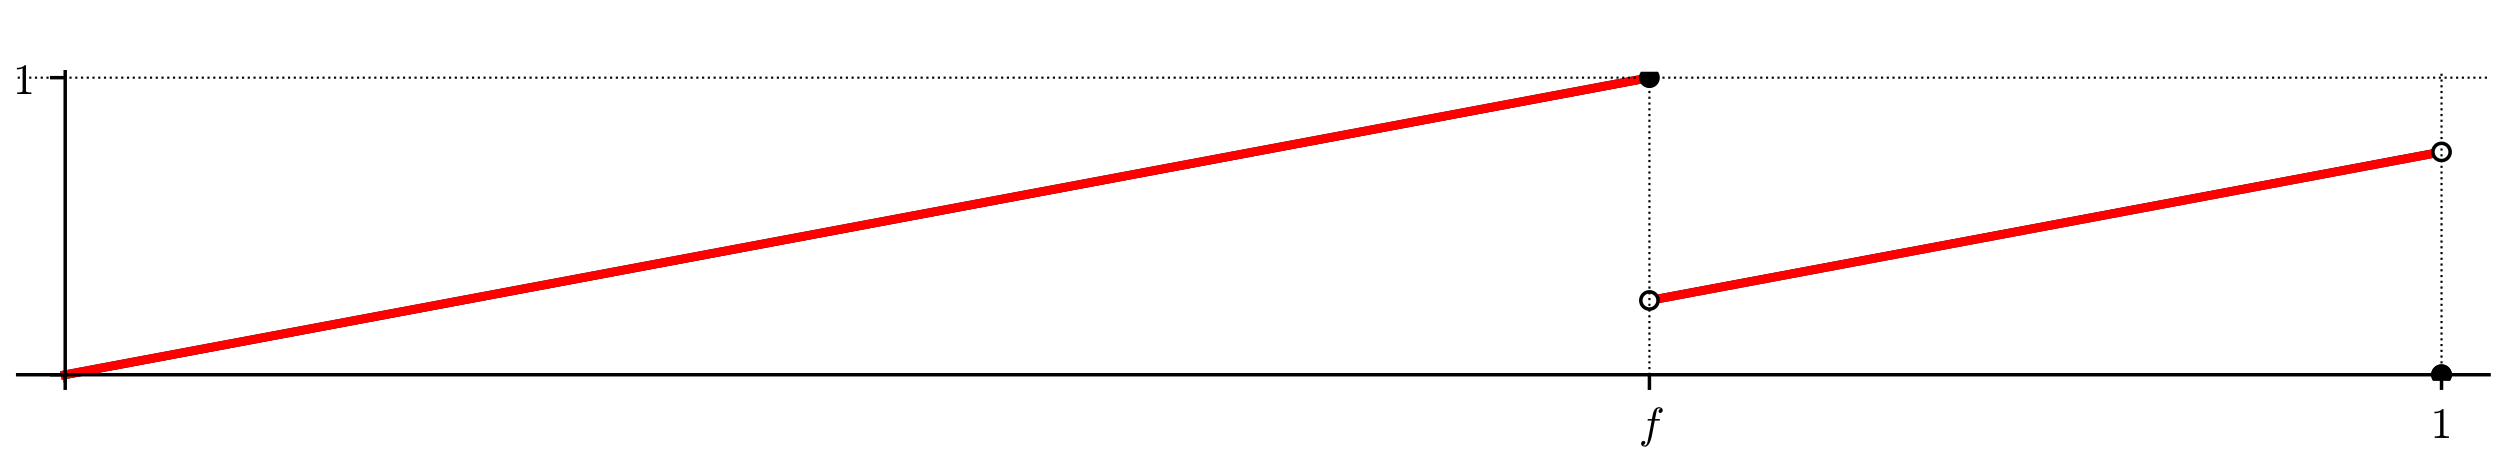 <?xml version="1.0" encoding="utf-8" standalone="no"?>
<!DOCTYPE svg PUBLIC "-//W3C//DTD SVG 1.1//EN"
  "http://www.w3.org/Graphics/SVG/1.1/DTD/svg11.dtd">
<!-- Created with matplotlib (http://matplotlib.org/) -->
<svg height="108pt" version="1.1" viewBox="0 0 576 108" width="576pt" xmlns="http://www.w3.org/2000/svg" xmlns:xlink="http://www.w3.org/1999/xlink">
 <defs>
  <style type="text/css">
*{stroke-linecap:butt;stroke-linejoin:round;}
  </style>
 </defs>
 <g id="figure_1">
  <g id="patch_1">
   <path d="M 0 108 
L 576 108 
L 576 0 
L 0 0 
z
" style="fill:#ffffff;"/>
  </g>
  <g id="axes_1">
   <g id="patch_2">
    <path d="M 4.074 87.704 
L 573.48 87.704 
L 573.48 16.529 
L 4.074 16.529 
z
" style="fill:#ffffff;"/>
   </g>
   <g id="line2d_1">
    <path clip-path="url(#p60b419632e)" d="M 15.024 86.336 
L 380.028 17.897 
L 380.028 17.897 
" style="fill:none;stroke:#000000;stroke-linecap:square;stroke-width:2;"/>
   </g>
   <g id="line2d_2">
    <path clip-path="url(#p60b419632e)" d="M 380.028 69.226 
L 562.53 35.007 
L 562.53 35.007 
" style="fill:none;stroke:#000000;stroke-linecap:square;stroke-width:2;"/>
   </g>
   <g id="line2d_3">
    <path clip-path="url(#p60b419632e)" d="M 15.024 86.336 
L 380.028 17.897 
L 380.028 17.897 
" style="fill:none;stroke:#ff0000;stroke-linecap:square;stroke-width:2;"/>
   </g>
   <g id="line2d_4">
    <path clip-path="url(#p60b419632e)" d="M 380.028 69.226 
L 562.53 35.007 
L 562.53 35.007 
" style="fill:none;stroke:#ff0000;stroke-linecap:square;stroke-width:2;"/>
   </g>
   <g id="PathCollection_1">
    <path clip-path="url(#p60b419632e)" d="M 380.028 20.295 
C 380.664 20.295 381.274 20.043 381.724 19.593 
C 382.173 19.143 382.426 18.533 382.426 17.897 
C 382.426 17.262 382.173 16.652 381.724 16.202 
C 381.274 15.752 380.664 15.5 380.028 15.5 
C 379.392 15.5 378.782 15.752 378.332 16.202 
C 377.883 16.652 377.63 17.262 377.63 17.897 
C 377.63 18.533 377.883 19.143 378.332 19.593 
C 378.782 20.043 379.392 20.295 380.028 20.295 
z
"/>
   </g>
   <g id="PathCollection_2">
    <path clip-path="url(#p60b419632e)" d="M 380.028 71.624 
C 380.664 71.624 381.274 71.371 381.724 70.922 
C 382.173 70.472 382.426 69.862 382.426 69.226 
C 382.426 68.59 382.173 67.98 381.724 67.531 
C 381.274 67.081 380.664 66.828 380.028 66.828 
C 379.392 66.828 378.782 67.081 378.332 67.531 
C 377.883 67.98 377.63 68.59 377.63 69.226 
C 377.63 69.862 377.883 70.472 378.332 70.922 
C 378.782 71.371 379.392 71.624 380.028 71.624 
z
"/>
   </g>
   <g id="PathCollection_3">
    <path clip-path="url(#p60b419632e)" d="M 380.028 70.807 
C 380.447 70.807 380.85 70.641 381.146 70.344 
C 381.443 70.048 381.609 69.645 381.609 69.226 
C 381.609 68.807 381.443 68.405 381.146 68.108 
C 380.85 67.812 380.447 67.645 380.028 67.645 
C 379.609 67.645 379.206 67.812 378.91 68.108 
C 378.613 68.405 378.447 68.807 378.447 69.226 
C 378.447 69.645 378.613 70.048 378.91 70.344 
C 379.206 70.641 379.609 70.807 380.028 70.807 
z
" style="fill:#ffffff;"/>
   </g>
   <g id="PathCollection_4">
    <path clip-path="url(#p60b419632e)" d="M 562.53 37.405 
C 563.166 37.405 563.776 37.152 564.225 36.703 
C 564.675 36.253 564.928 35.643 564.928 35.007 
C 564.928 34.371 564.675 33.761 564.225 33.311 
C 563.776 32.862 563.166 32.609 562.53 32.609 
C 561.894 32.609 561.284 32.862 560.834 33.311 
C 560.385 33.761 560.132 34.371 560.132 35.007 
C 560.132 35.643 560.385 36.253 560.834 36.703 
C 561.284 37.152 561.894 37.405 562.53 37.405 
z
"/>
   </g>
   <g id="PathCollection_5">
    <path clip-path="url(#p60b419632e)" d="M 562.53 36.588 
C 562.949 36.588 563.351 36.422 563.648 36.125 
C 563.944 35.829 564.111 35.426 564.111 35.007 
C 564.111 34.588 563.944 34.185 563.648 33.889 
C 563.351 33.592 562.949 33.426 562.53 33.426 
C 562.111 33.426 561.708 33.592 561.412 33.889 
C 561.115 34.185 560.949 34.588 560.949 35.007 
C 560.949 35.426 561.115 35.829 561.412 36.125 
C 561.708 36.422 562.111 36.588 562.53 36.588 
z
" style="fill:#ffffff;"/>
   </g>
   <g id="PathCollection_6">
    <path clip-path="url(#p60b419632e)" d="M 562.53 88.734 
C 563.166 88.734 563.776 88.481 564.225 88.031 
C 564.675 87.582 564.928 86.972 564.928 86.336 
C 564.928 85.7 564.675 85.09 564.225 84.64 
C 563.776 84.19 563.166 83.938 562.53 83.938 
C 561.894 83.938 561.284 84.19 560.834 84.64 
C 560.385 85.09 560.132 85.7 560.132 86.336 
C 560.132 86.972 560.385 87.582 560.834 88.031 
C 561.284 88.481 561.894 88.734 562.53 88.734 
z
"/>
   </g>
   <g id="PathCollection_7">
    <path clip-path="url(#p60b419632e)" d="M 562.53 88.734 
C 563.166 88.734 563.776 88.481 564.225 88.031 
C 564.675 87.582 564.928 86.972 564.928 86.336 
C 564.928 85.7 564.675 85.09 564.225 84.64 
C 563.776 84.19 563.166 83.938 562.53 83.938 
C 561.894 83.938 561.284 84.19 560.834 84.64 
C 560.385 85.09 560.132 85.7 560.132 86.336 
C 560.132 86.972 560.385 87.582 560.834 88.031 
C 561.284 88.481 561.894 88.734 562.53 88.734 
z
"/>
   </g>
   <g id="matplotlib.axis_1">
    <g id="xtick_1">
     <g id="line2d_5">
      <path clip-path="url(#p60b419632e)" d="M 15.024 87.704 
L 15.024 16.529 
" style="fill:none;stroke:#000000;stroke-dasharray:0.5,0.825;stroke-dashoffset:0;stroke-width:0.5;"/>
     </g>
     <g id="line2d_6">
      <defs>
       <path d="M 0 0 
L 0 3.5 
" id="m21d7434f5b" style="stroke:#000000;stroke-width:0.8;"/>
      </defs>
      <g>
       <use style="stroke:#000000;stroke-width:0.8;" x="15.024" xlink:href="#m21d7434f5b" y="86.336"/>
      </g>
     </g>
    </g>
    <g id="xtick_2">
     <g id="line2d_7">
      <path clip-path="url(#p60b419632e)" d="M 380.028 87.704 
L 380.028 16.529 
" style="fill:none;stroke:#000000;stroke-dasharray:0.5,0.825;stroke-dashoffset:0;stroke-width:0.5;"/>
     </g>
     <g id="line2d_8">
      <g>
       <use style="stroke:#000000;stroke-width:0.8;" x="380.028" xlink:href="#m21d7434f5b" y="86.336"/>
      </g>
     </g>
     <g id="text_1">
      <!-- $f$ -->
      <defs>
       <path d="M 9.719 -16.5 
Q 11.578 -17.922 14.203 -17.922 
Q 17.781 -17.922 20.016 -10.016 
Q 20.953 -6.203 25.094 15.094 
L 29.688 39.594 
L 21.094 39.594 
Q 20.125 39.594 20.125 40.922 
Q 20.516 43.109 21.391 43.109 
L 30.328 43.109 
L 31.5 49.609 
Q 32.078 52.641 32.562 54.812 
Q 33.062 56.984 33.625 58.828 
Q 34.188 60.688 35.297 62.984 
Q 37.016 66.266 39.922 68.391 
Q 42.828 70.516 46.188 70.516 
Q 48.391 70.516 50.469 69.703 
Q 52.547 68.891 53.859 67.281 
Q 55.172 65.672 55.172 63.484 
Q 55.172 60.938 53.484 59.047 
Q 51.812 57.172 49.422 57.172 
Q 47.797 57.172 46.656 58.172 
Q 45.516 59.188 45.516 60.797 
Q 45.516 62.984 47 64.625 
Q 48.484 66.266 50.688 66.5 
Q 48.828 67.922 46.094 67.922 
Q 44.578 67.922 43.234 66.5 
Q 41.891 65.094 41.5 63.484 
Q 40.875 60.938 38.719 49.703 
L 37.5 43.109 
L 47.797 43.109 
Q 48.781 43.109 48.781 41.797 
Q 48.734 41.547 48.578 40.938 
Q 48.438 40.328 48.172 39.953 
Q 47.906 39.594 47.516 39.594 
L 36.812 39.594 
L 32.172 15.188 
Q 31.297 9.859 30.141 4.359 
Q 29 -1.125 26.922 -6.906 
Q 24.859 -12.703 21.625 -16.609 
Q 18.406 -20.516 14.016 -20.516 
Q 10.641 -20.516 7.984 -18.578 
Q 5.328 -16.656 5.328 -13.484 
Q 5.328 -10.938 6.953 -9.047 
Q 8.594 -7.172 11.078 -7.172 
Q 12.75 -7.172 13.859 -8.172 
Q 14.984 -9.188 14.984 -10.797 
Q 14.984 -12.938 13.391 -14.719 
Q 11.812 -16.5 9.719 -16.5 
z
" id="Cmmi10-66"/>
      </defs>
      <g transform="translate(377.578 100.914)scale(0.1 -0.1)">
       <use transform="translate(0 0.484)" xlink:href="#Cmmi10-66"/>
      </g>
     </g>
    </g>
    <g id="xtick_3">
     <g id="line2d_9">
      <path clip-path="url(#p60b419632e)" d="M 562.53 87.704 
L 562.53 16.529 
" style="fill:none;stroke:#000000;stroke-dasharray:0.5,0.825;stroke-dashoffset:0;stroke-width:0.5;"/>
     </g>
     <g id="line2d_10">
      <g>
       <use style="stroke:#000000;stroke-width:0.8;" x="562.53" xlink:href="#m21d7434f5b" y="86.336"/>
      </g>
     </g>
     <g id="text_2">
      <!-- $1$ -->
      <defs>
       <path d="M 9.281 0 
L 9.281 3.516 
Q 21.781 3.516 21.781 6.688 
L 21.781 59.188 
Q 16.609 56.688 8.688 56.688 
L 8.688 60.203 
Q 20.953 60.203 27.203 66.609 
L 28.609 66.609 
Q 28.953 66.609 29.266 66.328 
Q 29.594 66.062 29.594 65.719 
L 29.594 6.688 
Q 29.594 3.516 42.094 3.516 
L 42.094 0 
z
" id="Cmr10-31"/>
      </defs>
      <g transform="translate(560.03 100.934)scale(0.1 -0.1)">
       <use transform="translate(0 0.391)" xlink:href="#Cmr10-31"/>
      </g>
     </g>
    </g>
   </g>
   <g id="matplotlib.axis_2">
    <g id="ytick_1">
     <g id="line2d_11">
      <path clip-path="url(#p60b419632e)" d="M 4.074 86.336 
L 573.48 86.336 
" style="fill:none;stroke:#000000;stroke-dasharray:0.5,0.825;stroke-dashoffset:0;stroke-width:0.5;"/>
     </g>
     <g id="line2d_12">
      <defs>
       <path d="M 0 0 
L -3.5 0 
" id="mef5c7a7037" style="stroke:#000000;stroke-width:0.8;"/>
      </defs>
      <g>
       <use style="stroke:#000000;stroke-width:0.8;" x="15.024" xlink:href="#mef5c7a7037" y="86.336"/>
      </g>
     </g>
    </g>
    <g id="ytick_2">
     <g id="line2d_13">
      <path clip-path="url(#p60b419632e)" d="M 4.074 17.897 
L 573.48 17.897 
" style="fill:none;stroke:#000000;stroke-dasharray:0.5,0.825;stroke-dashoffset:0;stroke-width:0.5;"/>
     </g>
     <g id="line2d_14">
      <g>
       <use style="stroke:#000000;stroke-width:0.8;" x="15.024" xlink:href="#mef5c7a7037" y="17.897"/>
      </g>
     </g>
     <g id="text_3">
      <!-- $1$ -->
      <g transform="translate(3.024 21.697)scale(0.1 -0.1)">
       <use transform="translate(0 0.391)" xlink:href="#Cmr10-31"/>
      </g>
     </g>
    </g>
   </g>
   <g id="patch_3">
    <path d="M 15.024 87.704 
L 15.024 16.529 
" style="fill:none;stroke:#000000;stroke-linecap:square;stroke-linejoin:miter;stroke-width:0.8;"/>
   </g>
   <g id="patch_4">
    <path d="M 4.074 86.336 
L 573.48 86.336 
" style="fill:none;stroke:#000000;stroke-linecap:square;stroke-linejoin:miter;stroke-width:0.8;"/>
   </g>
  </g>
 </g>
 <defs>
  <clipPath id="p60b419632e">
   <rect height="71.176" width="569.406" x="4.074" y="16.529"/>
  </clipPath>
 </defs>
</svg>
